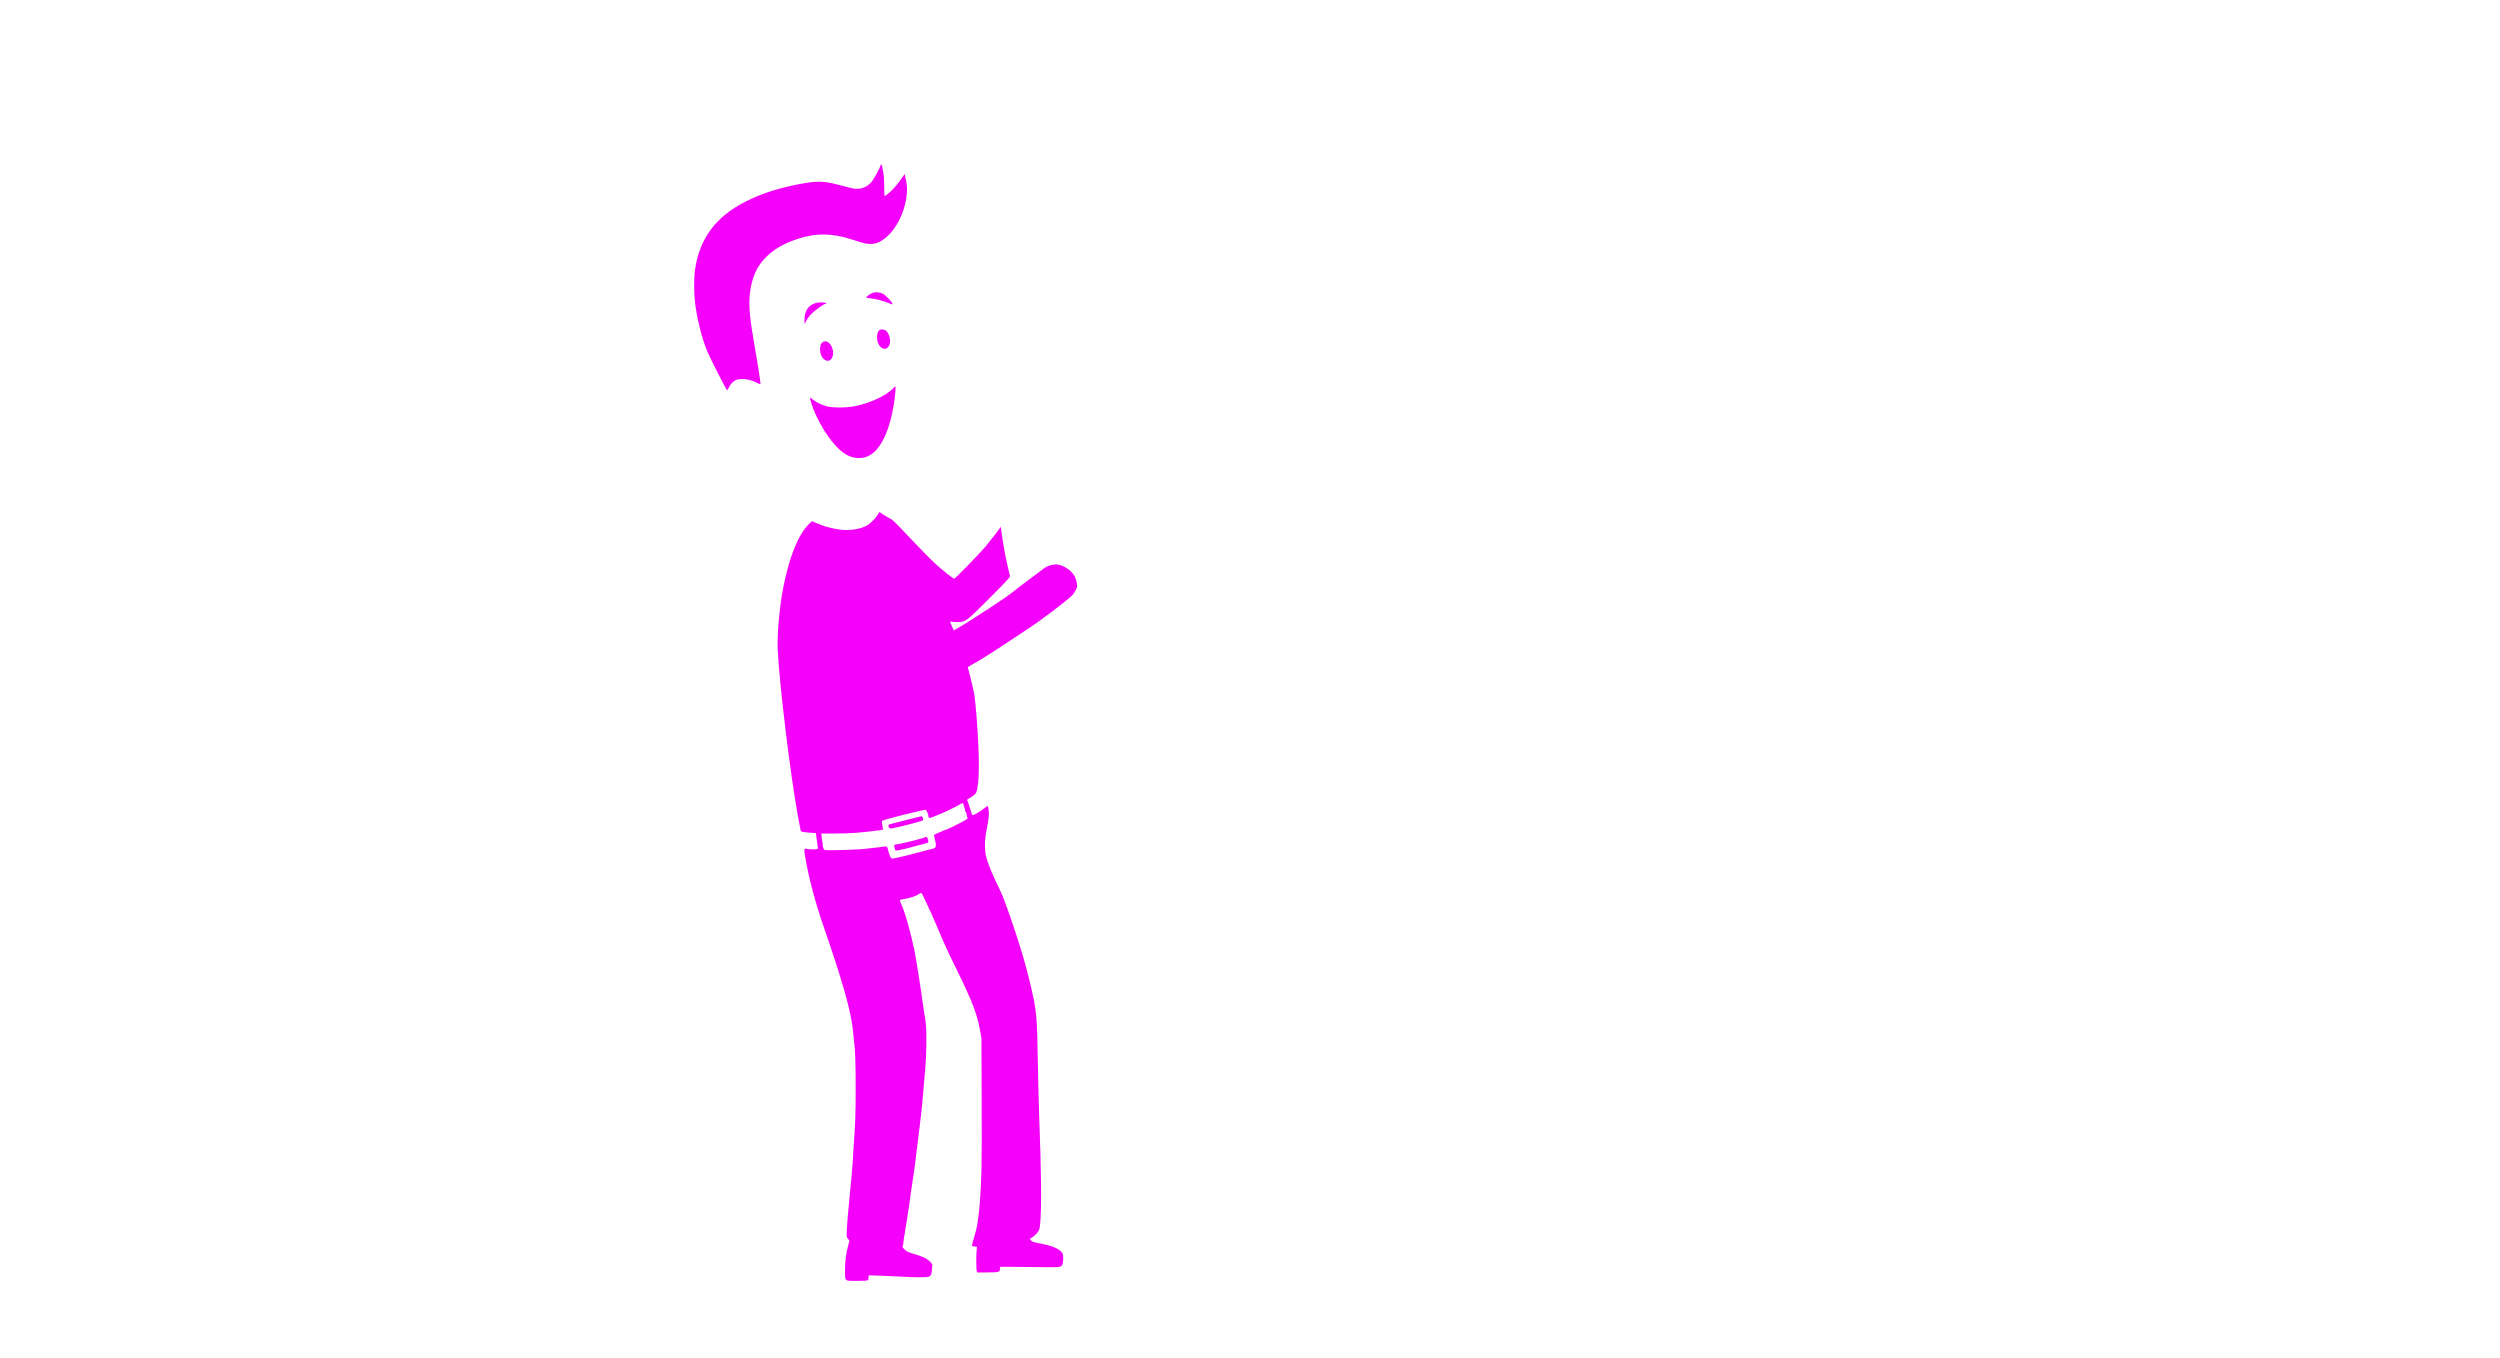 <?xml version="1.0" standalone="no"?>
<!DOCTYPE svg PUBLIC "-//W3C//DTD SVG 20010904//EN"
 "http://www.w3.org/TR/2001/REC-SVG-20010904/DTD/svg10.dtd">
<svg version="1.0" xmlns="http://www.w3.org/2000/svg"
 width="2880pt" height="1564pt" viewBox="0 0 2880 2264"
 preserveAspectRatio="xMidYMid meet">
<g transform="translate(0,2264) scale(0.1,-0.1)"
fill="#f500fa" stroke="none">
<path d="M8240 19887 c0 -29 -112 -236 -153 -282 -85 -96 -190 -131 -318 -106
-34 7 -136 33 -228 58 -226 61 -337 67 -566 29 -389 -66 -702 -163 -990 -309
-496 -252 -766 -617 -840 -1137 -19 -134 -19 -380 0 -541 32 -272 117 -612
207 -824 51 -121 318 -644 329 -645 3 0 16 23 29 51 29 61 85 114 137 128 89
25 215 5 326 -50 32 -17 61 -28 63 -26 7 6 -37 295 -95 623 -83 471 -103 684
-82 879 29 275 120 476 285 632 129 124 279 209 490 282 312 108 597 107 931
-4 201 -66 257 -79 331 -73 163 11 339 167 457 403 109 217 154 478 112 649
-8 34 -16 75 -17 91 -3 29 -4 28 -47 -35 -73 -108 -151 -198 -220 -256 -36
-30 -69 -54 -73 -54 -4 0 -8 69 -8 153 0 83 -5 179 -10 212 -18 111 -31 165
-41 165 -5 0 -9 -6 -9 -13z"/>
<path d="M8107 17756 c-40 -15 -107 -62 -107 -75 0 -5 29 -11 65 -15 87 -9
244 -49 312 -81 31 -14 58 -23 60 -21 17 16 -103 148 -160 178 -51 25 -123 32
-170 14z"/>
<path d="M7154 17586 c-124 -39 -185 -135 -184 -291 l1 -60 30 57 c16 32 55
84 87 116 55 57 190 153 235 168 22 7 22 8 -3 15 -40 11 -121 9 -166 -5z"/>
<path d="M8227 17140 c-29 -18 -47 -66 -47 -125 0 -170 151 -262 207 -127 28
67 0 185 -55 235 -24 22 -81 31 -105 17z"/>
<path d="M7283 16940 c-32 -13 -53 -62 -53 -125 0 -170 151 -262 207 -127 31
75 -6 203 -70 242 -35 22 -50 23 -84 10z"/>
<path d="M8445 16160 c-115 -119 -383 -243 -627 -292 -148 -29 -368 -31 -473
-4 -88 23 -182 68 -235 113 -23 20 -43 33 -46 31 -9 -10 49 -187 94 -283 89
-191 188 -351 298 -479 152 -179 287 -253 448 -244 241 12 424 270 529 748 30
134 60 360 55 414 l-3 37 -40 -41z"/>
<path d="M8188 14052 c-32 -57 -129 -152 -183 -180 -121 -61 -293 -85 -457
-62 -120 16 -281 61 -376 106 l-76 34 -49 -47 c-180 -176 -327 -539 -432
-1068 -61 -309 -102 -776 -91 -1030 26 -567 213 -2102 337 -2773 22 -119 42
-227 45 -239 7 -24 26 -29 161 -39 l93 -7 4 -31 c15 -95 17 -115 22 -161 3
-27 7 -52 10 -54 2 -2 -1 -10 -7 -17 -9 -12 -130 -11 -184 1 -42 9 -44 -4 -25
-120 58 -353 166 -763 316 -1195 316 -912 452 -1400 484 -1728 6 -59 12 -120
14 -137 22 -165 31 -402 30 -820 0 -436 -6 -580 -39 -1045 -2 -36 -7 -117 -10
-180 -4 -63 -26 -313 -50 -555 -24 -242 -46 -497 -49 -568 -4 -124 -4 -128 20
-157 l25 -29 -25 -93 c-34 -126 -50 -258 -49 -408 0 -181 -13 -170 196 -170
121 0 177 4 185 12 7 7 12 28 12 47 l0 34 208 -7 c114 -4 272 -11 352 -16 188
-12 412 -13 444 0 35 13 47 42 53 130 l6 77 -38 42 c-45 50 -131 92 -253 125
-50 13 -108 34 -129 46 -44 26 -90 79 -77 88 6 4 11 27 13 51 1 24 5 54 7 65
14 72 93 572 99 626 3 36 22 169 41 295 48 315 52 345 69 502 8 76 31 260 50
408 20 149 42 349 50 445 8 97 21 247 29 335 30 327 39 476 39 710 0 223 -2
253 -31 425 -17 102 -33 212 -37 245 -9 90 -103 686 -126 800 -65 322 -161
661 -226 800 -12 28 -23 55 -23 62 0 6 23 14 53 18 96 13 200 45 247 75 26 17
51 30 56 30 5 0 21 -26 36 -57 15 -32 54 -116 88 -188 34 -71 76 -166 94 -210
19 -44 47 -109 63 -145 17 -36 36 -81 43 -100 7 -19 21 -55 33 -80 91 -204
131 -289 250 -530 241 -491 321 -698 373 -971 l25 -134 4 -1055 c4 -1053 -1
-1335 -30 -1690 -25 -300 -46 -425 -107 -623 -16 -54 -28 -101 -25 -104 3 -2
24 -7 46 -10 l40 -6 -7 -46 c-9 -61 -9 -318 1 -353 l7 -28 158 1 c208 2 216 4
222 54 l5 40 140 0 c77 0 298 -3 490 -5 397 -6 397 -6 412 67 15 72 10 146
-12 175 -51 68 -179 120 -380 154 -49 9 -102 23 -117 32 -30 18 -45 45 -28 50
26 9 97 71 123 108 23 32 29 56 37 129 26 263 21 839 -16 1815 -8 223 -19 655
-24 960 -8 521 -14 635 -46 865 -12 92 -97 463 -145 635 -59 215 -140 476
-208 675 -27 77 -60 174 -73 215 -58 169 -107 299 -143 375 -21 44 -62 132
-92 195 -79 167 -139 324 -157 412 -25 122 -21 271 13 439 37 185 44 261 31
328 -5 30 -12 56 -14 59 -4 3 -29 -14 -91 -61 -66 -50 -157 -100 -165 -90 -4
4 -22 55 -40 113 -17 58 -36 113 -41 123 -6 11 -9 20 -7 21 2 1 34 22 71 46
40 25 73 54 79 69 59 146 61 584 8 1271 -11 140 -27 298 -35 351 -13 84 -92
415 -110 460 -5 13 13 27 82 64 127 69 340 203 648 409 149 100 280 186 292
193 28 14 281 197 393 283 306 234 342 267 381 345 31 64 32 68 21 126 -6 33
-21 79 -33 104 -47 93 -180 187 -285 201 -65 8 -166 -17 -216 -54 -21 -15
-117 -87 -215 -161 -98 -74 -203 -153 -233 -175 -30 -23 -59 -46 -65 -52 -46
-50 -747 -512 -938 -618 l-67 -38 -30 66 c-37 82 -37 88 -2 79 15 -5 59 -8 97
-7 129 1 148 15 496 363 168 168 322 327 342 352 l36 45 -45 190 c-25 104 -60
290 -78 413 l-32 225 -86 -115 c-47 -63 -124 -159 -169 -214 -95 -113 -506
-535 -522 -535 -19 0 -190 136 -316 251 -67 61 -254 250 -414 420 -265 282
-296 312 -356 341 -36 18 -86 47 -110 65 -24 18 -47 33 -50 33 -3 0 -18 -22
-33 -48z m1441 -4849 c7 -27 16 -57 19 -68 3 -11 5 -23 4 -27 -1 -5 3 -8 8 -8
6 0 10 -10 10 -22 0 -12 6 -37 13 -56 10 -28 10 -36 -1 -40 -7 -2 -18 -9 -25
-15 -16 -16 -321 -167 -336 -167 -6 0 -19 -4 -29 -9 -9 -5 -28 -13 -42 -19
-14 -6 -46 -20 -72 -31 -27 -11 -48 -24 -48 -28 0 -4 7 -37 16 -73 28 -114 20
-143 -42 -155 -20 -3 -117 -29 -217 -56 -100 -27 -193 -51 -207 -54 -14 -2
-74 -16 -133 -31 -80 -20 -113 -25 -125 -18 -16 10 -48 89 -58 143 -9 44 -23
61 -47 57 -31 -7 -152 -22 -242 -30 -27 -2 -66 -7 -85 -10 -95 -15 -653 -32
-684 -20 -17 7 -41 78 -31 94 3 6 3 15 -1 21 -4 7 -9 30 -11 53 -1 23 -5 56
-8 74 l-5 32 208 0 c114 0 270 5 347 10 141 10 467 48 474 55 2 2 -3 34 -10
70 -11 56 -11 67 2 79 20 19 695 189 719 181 18 -6 50 -84 50 -122 0 -7 6 -13
13 -13 38 0 324 123 447 192 76 43 104 58 110 58 3 0 12 -21 19 -47z"/>
<path d="M8660 8964 c-135 -35 -255 -66 -267 -69 -26 -6 -30 -32 -10 -59 12
-16 18 -16 113 4 133 27 436 108 447 119 15 15 -3 71 -21 70 -9 -1 -127 -30
-262 -65z"/>
<path d="M8990 8680 c-21 -12 -289 -83 -360 -96 -14 -3 -31 -7 -38 -9 -8 -3
-37 -8 -65 -11 -29 -4 -55 -11 -58 -16 -7 -11 8 -78 20 -91 6 -6 167 27 256
53 17 5 86 24 155 41 69 18 129 36 134 40 8 7 -9 76 -23 91 -3 4 -13 3 -21 -2z"/>
</g>
</svg>
